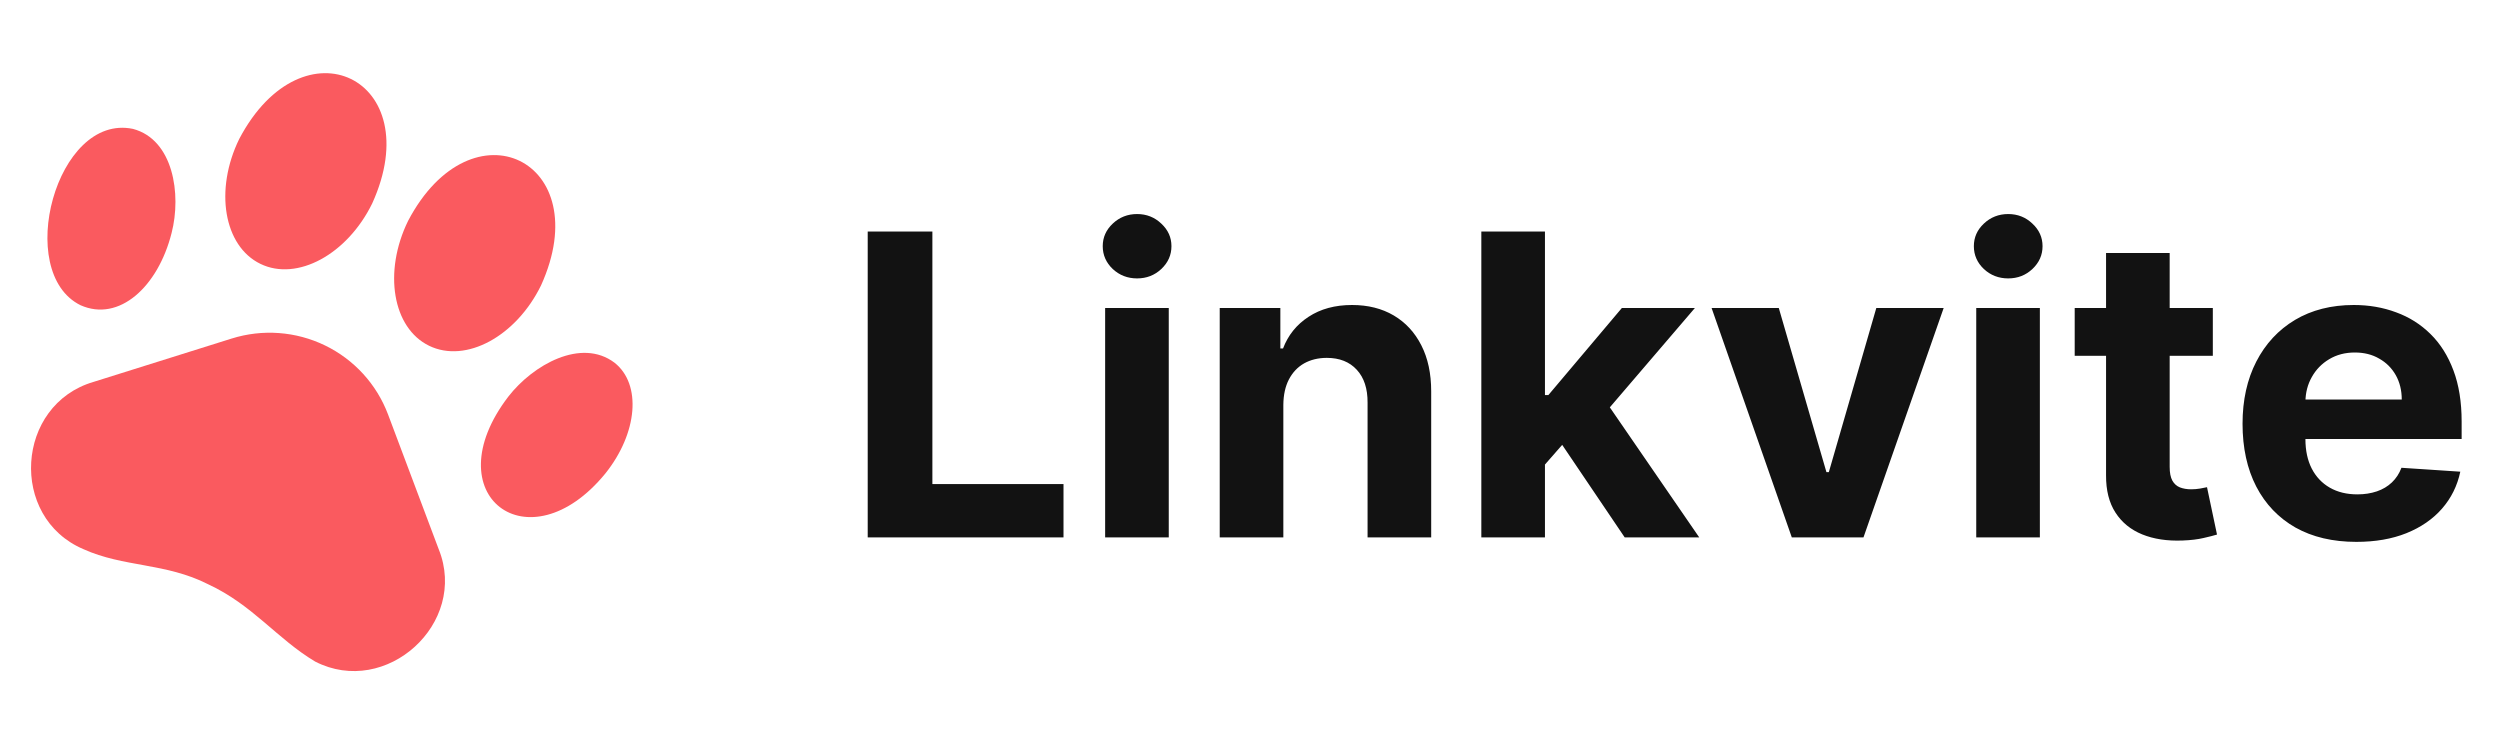 <svg width="107" height="32" viewBox="0 0 107 32" fill="none" xmlns="http://www.w3.org/2000/svg">
<g clip-path="url(#clip0_3003_119844)">
<path d="M16.609 17.741C16.122 16.447 15.157 15.389 13.911 14.785C12.665 14.18 11.234 14.075 9.911 14.491L4.007 16.344C0.665 17.32 0.371 22.145 3.573 23.505C5.29 24.282 7.091 24.083 8.906 25.005C10.82 25.892 11.856 27.34 13.487 28.314C16.524 29.875 20.053 26.676 18.778 23.51L16.609 17.741Z" fill="#FA5A5F"/>
<path d="M26.302 15.524C24.875 14.448 22.811 15.616 21.758 16.973C18.53 21.188 22.631 24.28 25.911 20.263C27.295 18.531 27.467 16.446 26.302 15.524Z" fill="#FA5A5F"/>
<path d="M18.368 14.8C19.939 15.562 22.087 14.399 23.157 12.214C25.575 6.875 20.194 4.264 17.466 9.453C16.397 11.639 16.802 14.04 18.368 14.8Z" fill="#FA5A5F"/>
<path d="M7.344 9.973C7.772 8.313 7.419 5.973 5.689 5.516C2.402 4.835 0.597 11.66 3.448 13.064C5.095 13.796 6.761 12.282 7.344 9.973Z" fill="#FA5A5F"/>
<path d="M11.147 11.294C12.713 12.054 14.862 10.892 15.931 8.706C18.353 3.369 12.972 0.759 10.24 5.945C9.171 8.131 9.576 10.532 11.147 11.294Z" fill="#FA5A5F"/>
</g>
<path d="M37.138 23V9.909H39.906V20.718H45.518V23H37.138ZM47.3 23V13.182H50.023V23H47.3ZM48.667 11.916C48.263 11.916 47.915 11.782 47.626 11.514C47.34 11.241 47.197 10.915 47.197 10.536C47.197 10.161 47.34 9.839 47.626 9.57C47.915 9.298 48.263 9.161 48.667 9.161C49.072 9.161 49.417 9.298 49.703 9.57C49.993 9.839 50.138 10.161 50.138 10.536C50.138 10.915 49.993 11.241 49.703 11.514C49.417 11.782 49.072 11.916 48.667 11.916ZM54.927 17.324V23H52.204V13.182H54.799V14.914H54.914C55.131 14.343 55.496 13.891 56.007 13.559C56.519 13.222 57.139 13.054 57.867 13.054C58.549 13.054 59.144 13.203 59.651 13.501C60.158 13.8 60.552 14.226 60.833 14.78C61.114 15.329 61.255 15.986 61.255 16.749V23H58.532V17.234C58.536 16.634 58.383 16.165 58.072 15.828C57.761 15.487 57.332 15.317 56.787 15.317C56.42 15.317 56.097 15.396 55.815 15.553C55.538 15.711 55.321 15.941 55.163 16.244C55.01 16.542 54.931 16.902 54.927 17.324ZM65.868 20.175L65.875 16.908H66.271L69.416 13.182H72.542L68.317 18.116H67.671L65.868 20.175ZM63.401 23V9.909H66.124V23H63.401ZM69.537 23L66.648 18.724L68.464 16.8L72.727 23H69.537ZM83.189 13.182L79.757 23H76.689L73.256 13.182H76.132L78.171 20.207H78.274L80.306 13.182H83.189ZM84.583 23V13.182H87.306V23H84.583ZM85.951 11.916C85.546 11.916 85.198 11.782 84.909 11.514C84.623 11.241 84.481 10.915 84.481 10.536C84.481 10.161 84.623 9.839 84.909 9.57C85.198 9.298 85.546 9.161 85.951 9.161C86.356 9.161 86.701 9.298 86.986 9.57C87.276 9.839 87.421 10.161 87.421 10.536C87.421 10.915 87.276 11.241 86.986 11.514C86.701 11.782 86.356 11.916 85.951 11.916ZM94.709 13.182V15.227H88.797V13.182H94.709ZM90.139 10.829H92.862V19.983C92.862 20.234 92.9 20.43 92.977 20.571C93.054 20.707 93.16 20.803 93.297 20.859C93.437 20.914 93.599 20.942 93.782 20.942C93.91 20.942 94.038 20.931 94.166 20.91C94.294 20.884 94.392 20.865 94.46 20.852L94.888 22.879C94.752 22.921 94.56 22.97 94.313 23.026C94.066 23.085 93.765 23.121 93.412 23.134C92.755 23.16 92.18 23.072 91.686 22.872C91.196 22.672 90.814 22.361 90.542 21.939C90.269 21.517 90.135 20.984 90.139 20.341V10.829ZM100.852 23.192C99.842 23.192 98.973 22.987 98.244 22.578C97.52 22.165 96.962 21.581 96.569 20.827C96.177 20.068 95.981 19.171 95.981 18.136C95.981 17.126 96.177 16.239 96.569 15.477C96.962 14.714 97.513 14.119 98.225 13.693C98.941 13.267 99.78 13.054 100.743 13.054C101.391 13.054 101.994 13.158 102.552 13.367C103.115 13.572 103.605 13.881 104.023 14.294C104.444 14.707 104.773 15.227 105.007 15.854C105.241 16.476 105.358 17.204 105.358 18.04V18.788H97.068V17.1H102.795C102.795 16.708 102.71 16.361 102.54 16.058C102.369 15.756 102.133 15.519 101.83 15.349C101.532 15.174 101.184 15.087 100.788 15.087C100.375 15.087 100.008 15.182 99.689 15.374C99.373 15.562 99.126 15.815 98.947 16.135C98.768 16.45 98.677 16.802 98.672 17.19V18.794C98.672 19.28 98.762 19.7 98.941 20.053C99.124 20.407 99.382 20.68 99.714 20.871C100.047 21.063 100.441 21.159 100.897 21.159C101.199 21.159 101.476 21.116 101.728 21.031C101.979 20.946 102.194 20.818 102.373 20.648C102.552 20.477 102.689 20.268 102.782 20.021L105.301 20.188C105.173 20.793 104.911 21.321 104.515 21.773C104.123 22.22 103.616 22.57 102.993 22.821C102.376 23.068 101.662 23.192 100.852 23.192Z" fill="#121212"/>
<defs>
<clipPath id="clip0_3003_119844">
<rect width="28" height="28" fill="white" transform="translate(0 2)"/>
</clipPath>
</defs>
</svg>
